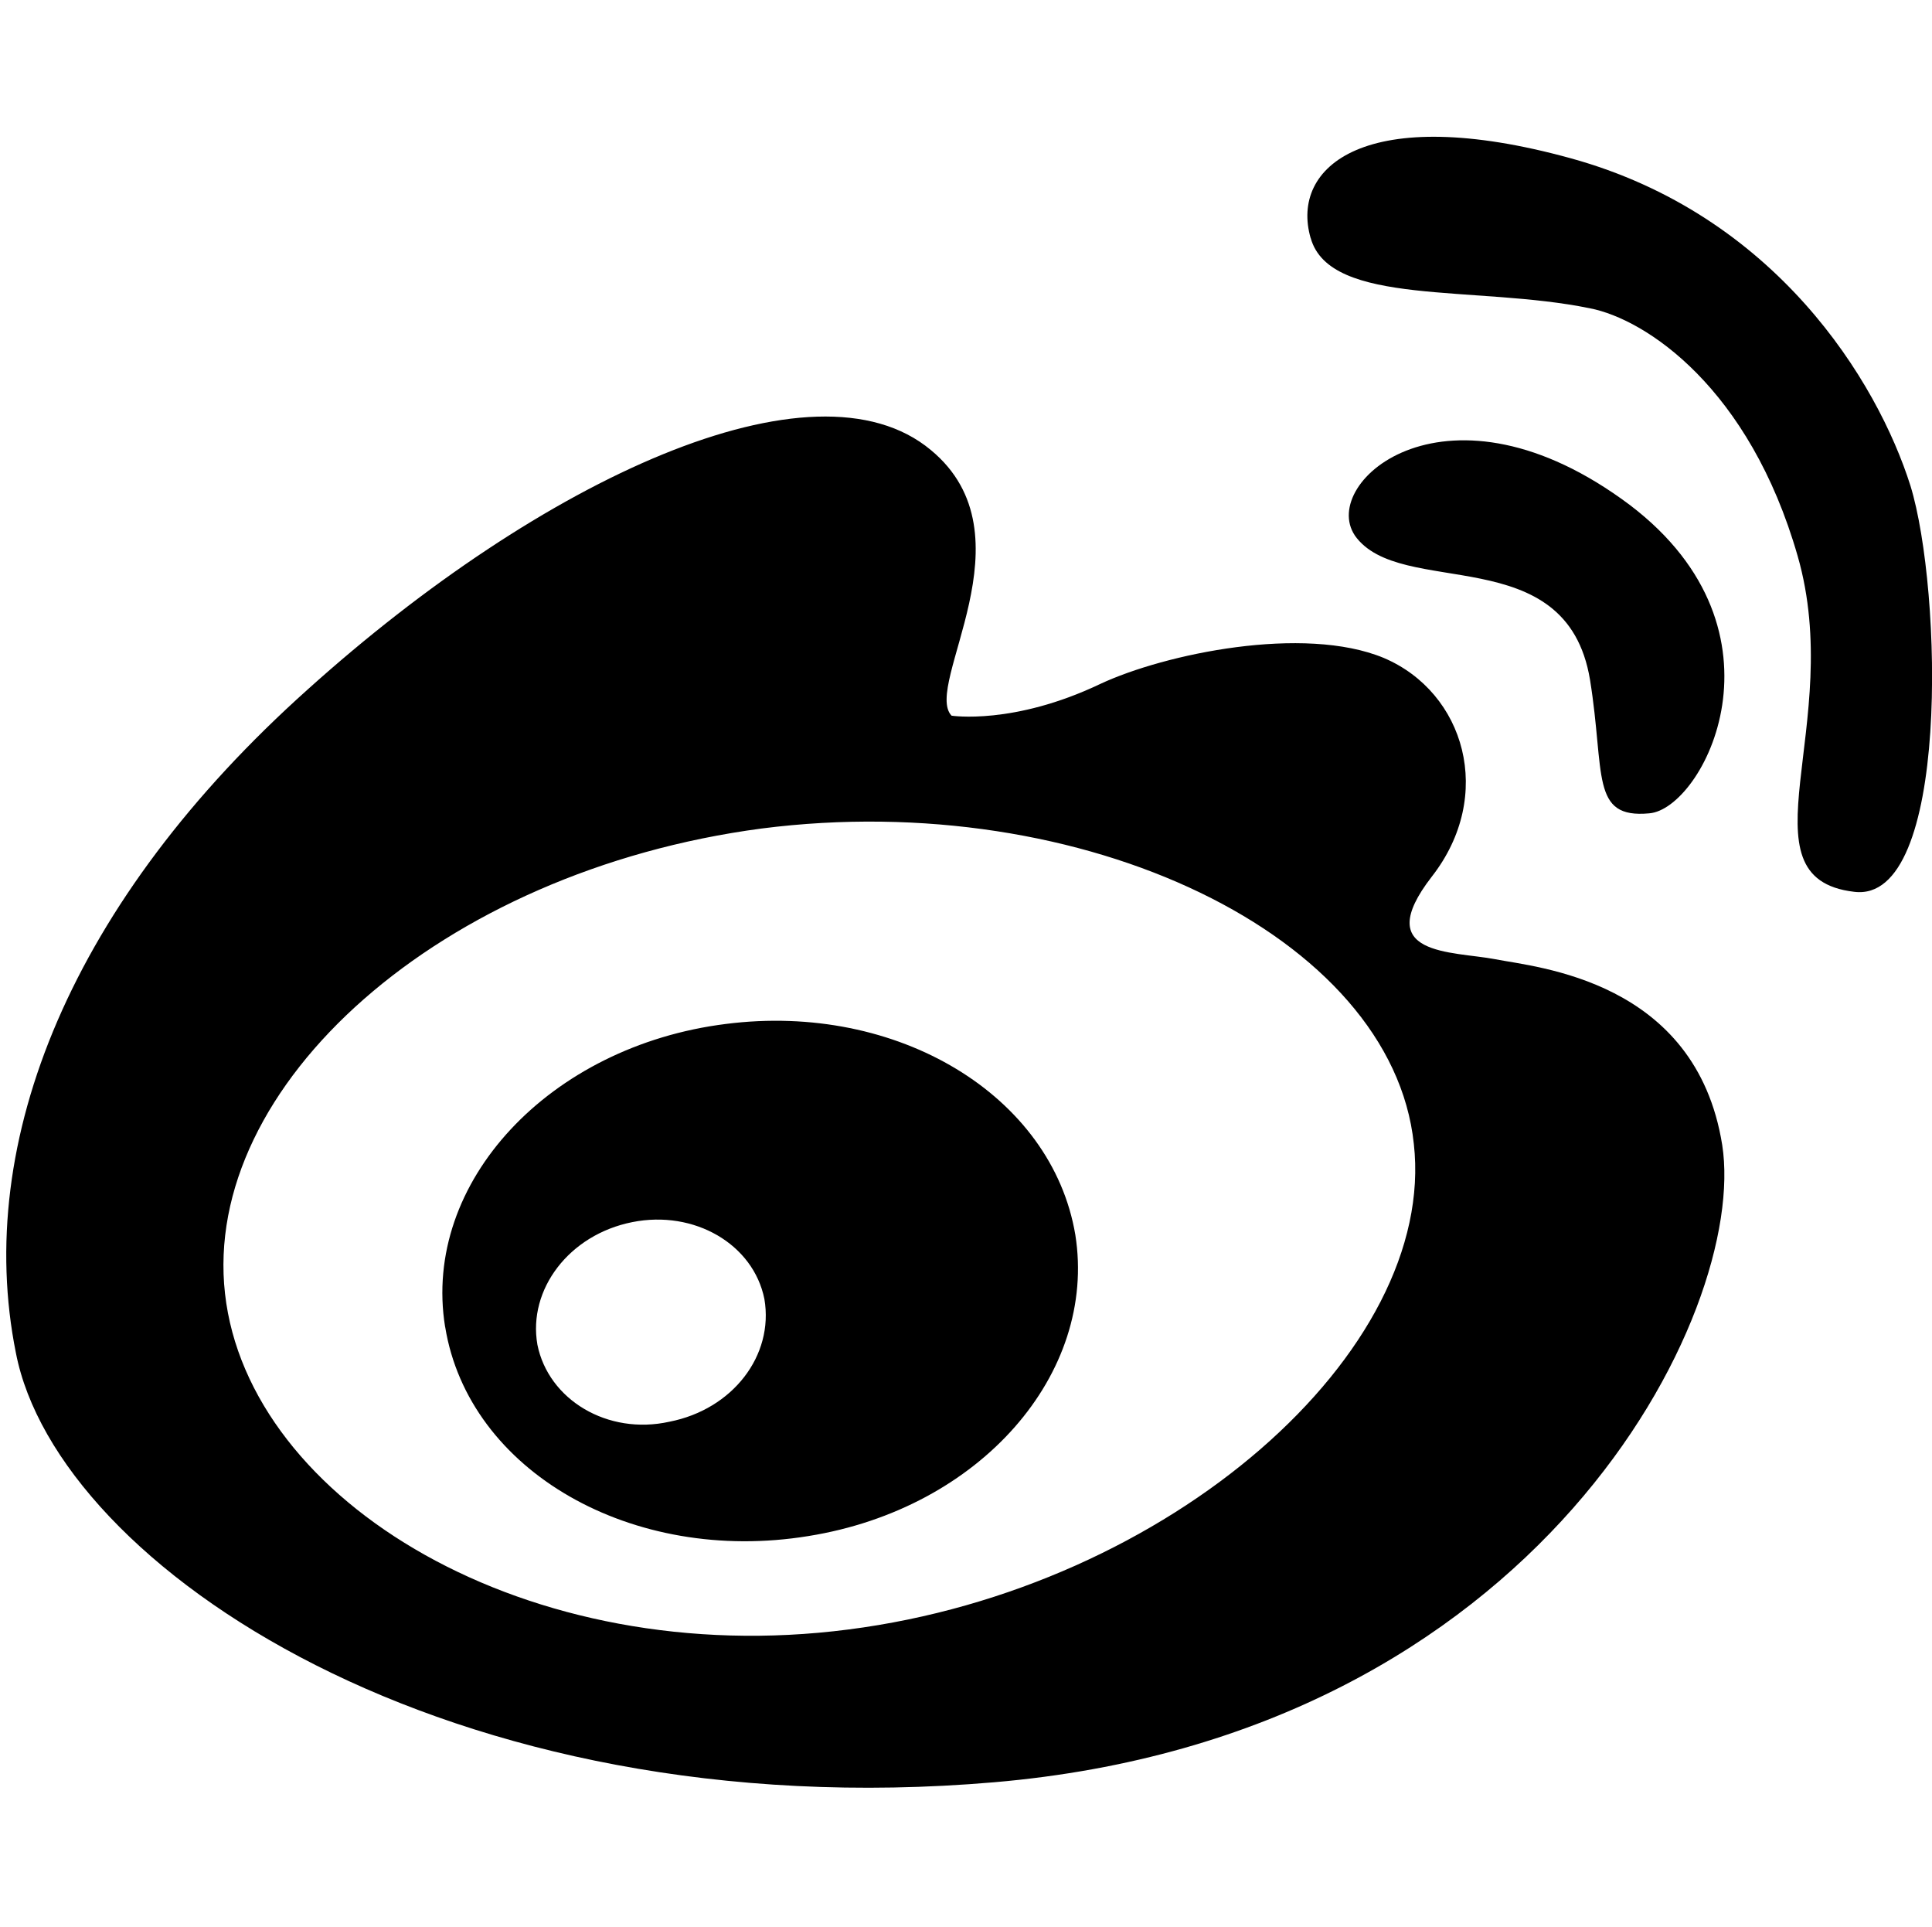 <?xml version="1.0" standalone="no"?><!DOCTYPE svg PUBLIC "-//W3C//DTD SVG 1.1//EN" "http://www.w3.org/Graphics/SVG/1.1/DTD/svg11.dtd"><svg t="1619962522434" class="icon" viewBox="0 0 1027 1024" version="1.1" xmlns="http://www.w3.org/2000/svg" p-id="6139" xmlns:xlink="http://www.w3.org/1999/xlink" width="280.82" height="280"><defs><style type="text/css"></style></defs><path d="M720.128 284.512c24.128 34.368 112.64 1.472 125.088 76.8 8.032 49.728 0 73.888 31.456 70.944 28.608-2.208 78.272-96.544-10.24-163.84-96.544-72.416-165.312-12.448-146.272 16.096z m-23.392-157.984c10.24 36.576 87.712 24.864 148.416 37.312 29.984 5.856 84.832 42.432 110.432 131.648 25.664 89.248-32.096 171.168 29.984 178.464 51.2 6.592 46.88-160.928 29.984-215.776-17.568-55.584-71.68-144.096-180.672-174.08-108.896-29.984-149.152 4.384-138.176 42.432zM236.64 705.184c12.448 76.736 99.488 126.464 193.088 111.168 91.424-14.624 153.6-86.304 141.888-160.096-12.448-74.016-94.368-123.744-185.792-112.064-93.632 11.712-161.632 84.128-149.216 160.992z m49.024 9.408c-5.12-29.248 16.832-58.432 50.464-65.088 32.928-6.592 64.352 11.712 70.208 40.896 5.12 29.984-16.832 58.592-50.464 65.184-32.928 7.328-64.352-11.712-70.208-40.96z m220.16-334.24c-15.36-16.096 43.872-95.808-10.976-141.152-62.176-51.936-207.008 15.36-331.328 127.264C38.432 478.368-14.208 606.368 8.448 719.008c21.952 113.376 229.664 253.088 520.032 228.192 290.368-24.928 400.832-250.208 387.008-338.656-13.984-87.776-98.816-94.432-120.672-98.752-22.752-4.384-66.56-1.472-33.728-43.872 33.728-43.168 17.568-98.016-25.6-116.288-42.432-17.568-116.288-2.208-150.688 13.888-46.08 21.952-79.008 16.832-79.008 16.832z m-386.208 307.2c-12.448-110.432 114.112-224.544 285.248-247.232 171.168-21.952 335.008 57.056 346.688 167.584 12.448 110.368-129.472 236.192-300.608 258.112-170.432 22.016-318.912-68.032-331.328-178.464z" p-id="6140"></path></svg>